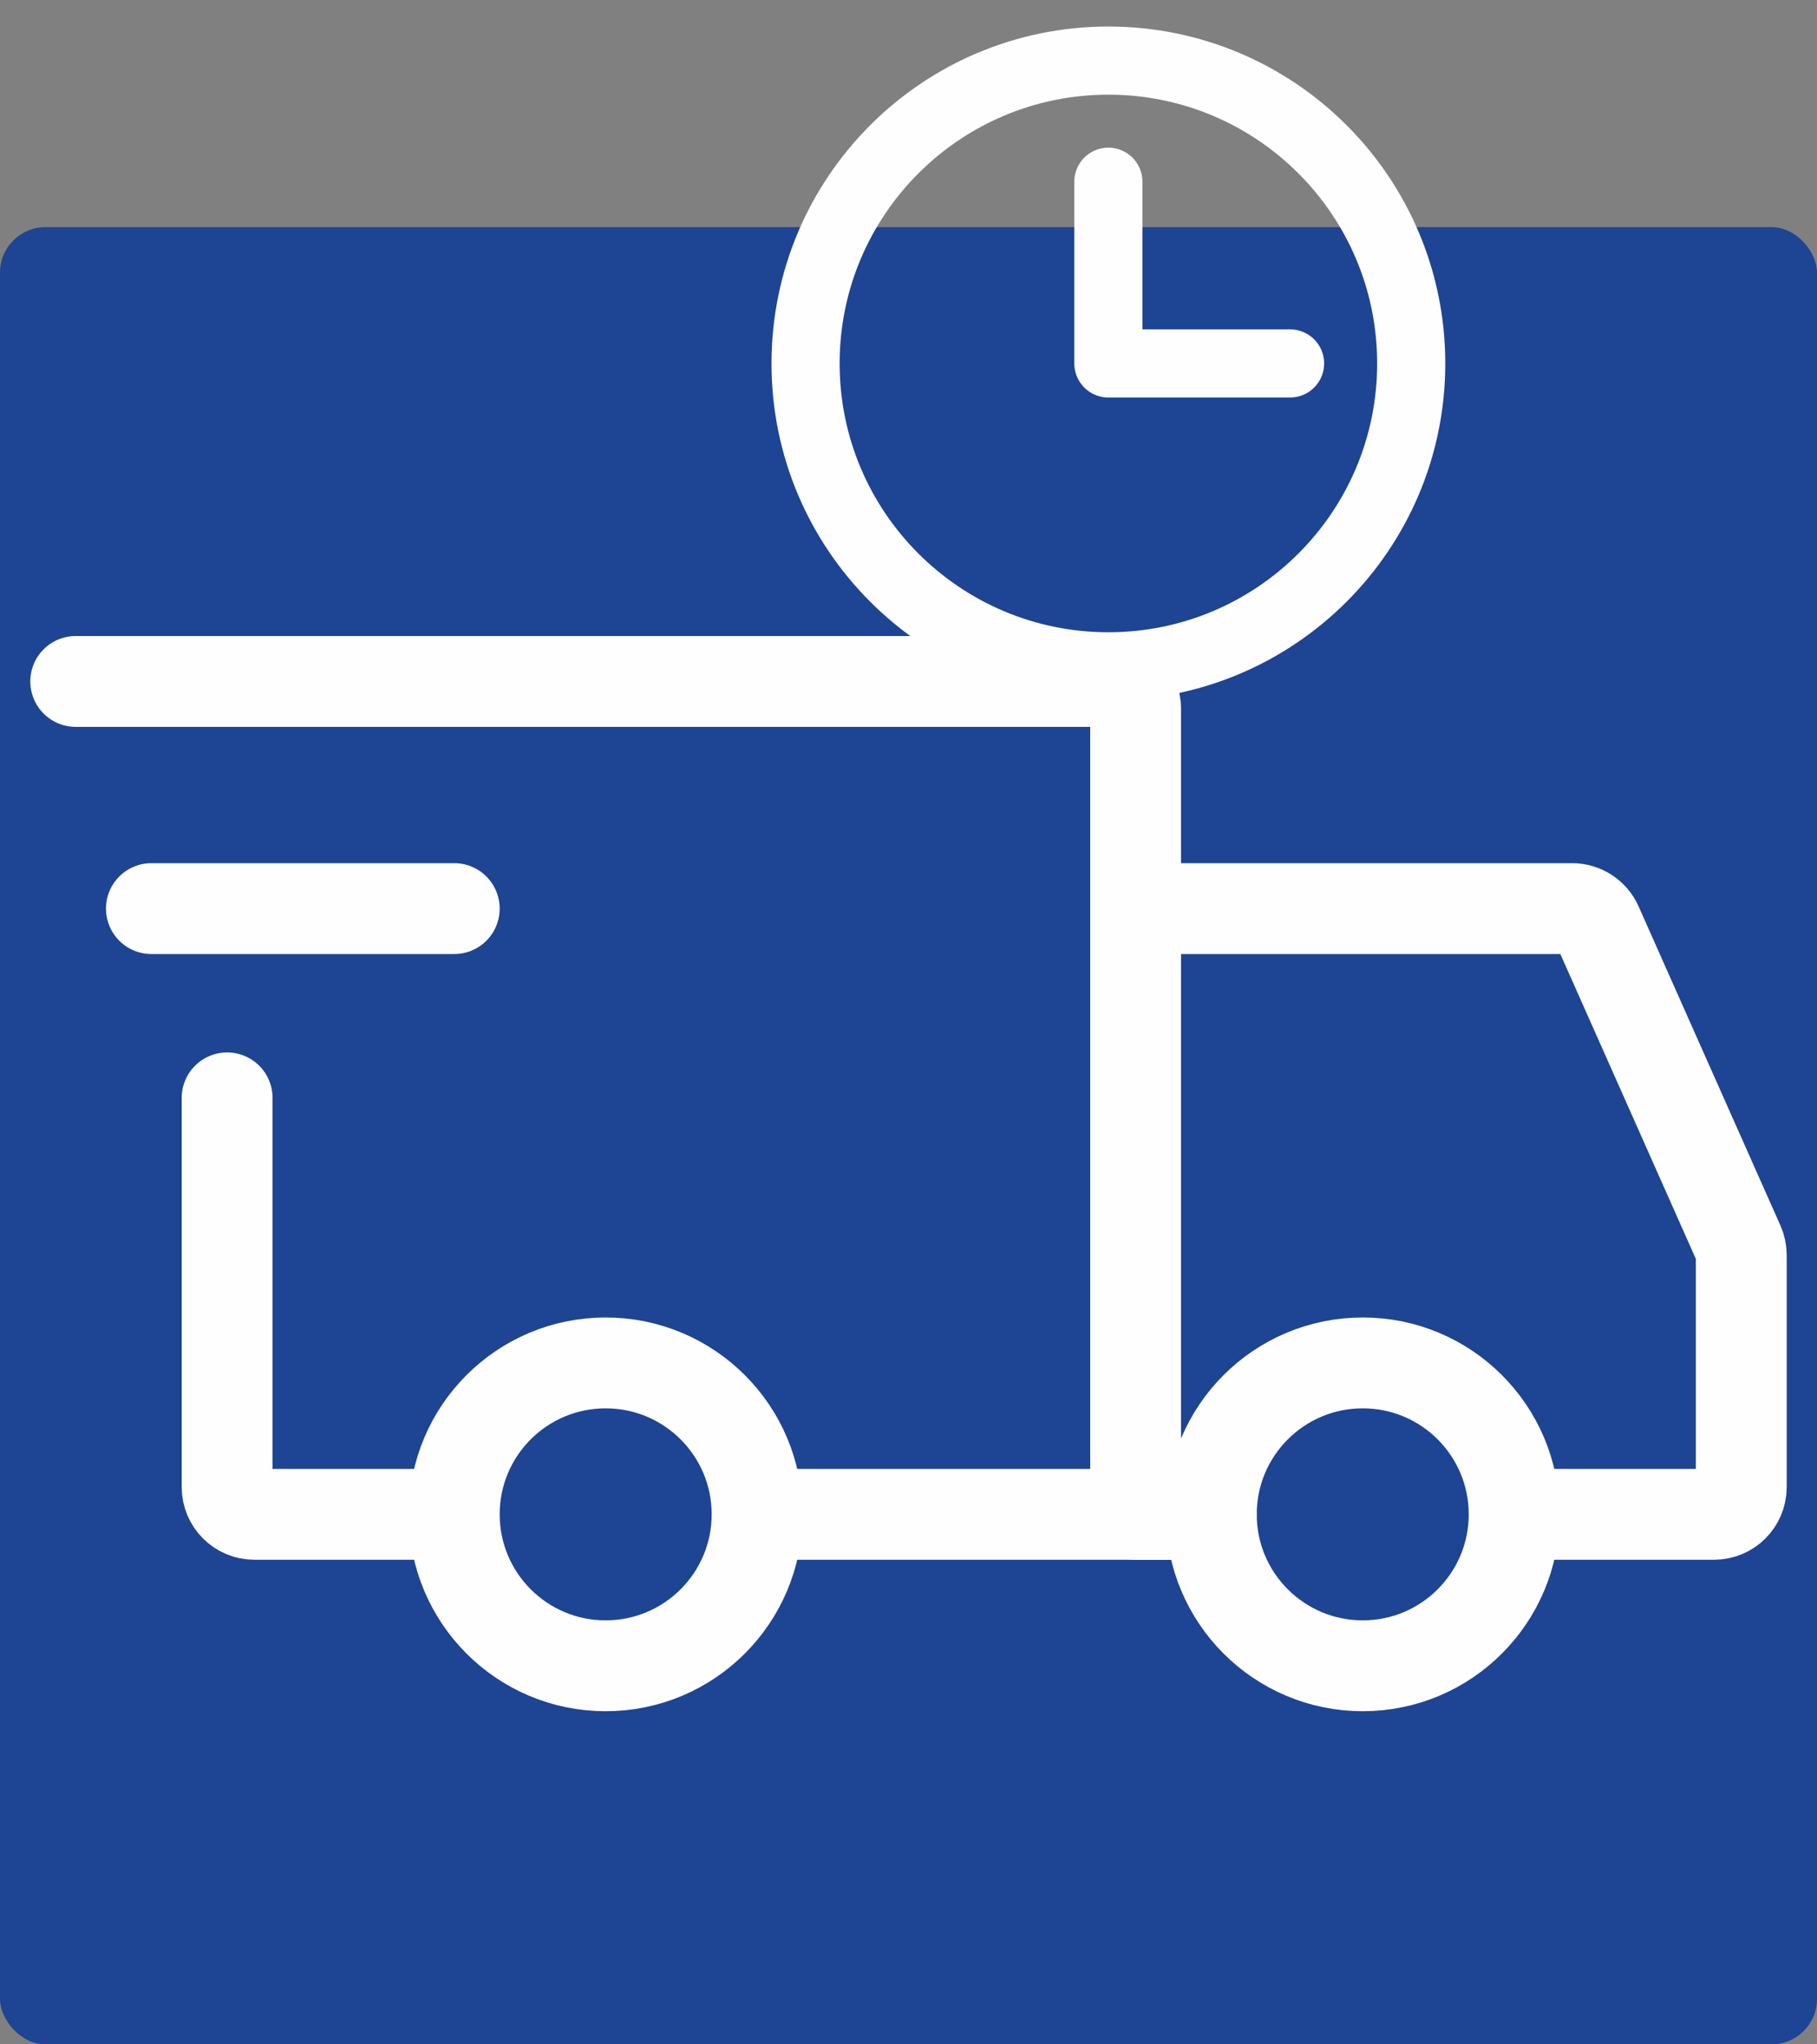 <svg width="40" height="45" viewBox="0 0 40 45" fill="none" xmlns="http://www.w3.org/2000/svg">
<rect x="0" y="0" width="40" height="45" fill="#808080" stroke="none"/>
<rect y="5" width="40" height="40" rx="1" fill="#1E4494"/>
<path d="M13.333 36.667C15.174 36.667 16.667 35.174 16.667 33.333C16.667 31.492 15.174 30 13.333 30C11.492 30 10 31.492 10 33.333C10 35.174 11.492 36.667 13.333 36.667Z" stroke="#FEFEFE" stroke-width="2" stroke-miterlimit="1.5" stroke-linecap="round" stroke-linejoin="round"/>
<path d="M30 36.667C31.841 36.667 33.333 35.174 33.333 33.333C33.333 31.492 31.841 30 30 30C28.159 30 26.666 31.492 26.666 33.333C26.666 35.174 28.159 36.667 30 36.667Z" stroke="#FEFEFE" stroke-width="2" stroke-miterlimit="1.5" stroke-linecap="round" stroke-linejoin="round"/>
<path d="M16.75 33.333H25V15.6C25 15.269 24.731 15 24.4 15H1.667" stroke="#FEFEFE" stroke-width="2" stroke-linecap="round"/>
<path d="M9.417 33.333H5.6C5.269 33.333 5 33.064 5 32.733V24.166" stroke="#FEFEFE" stroke-width="2" stroke-linecap="round"/>
<path d="M3.333 20L10 20" stroke="#FEFEFE" stroke-width="2" stroke-linecap="round" stroke-linejoin="round"/>
<path d="M25 20H34.61C34.847 20 35.062 20.14 35.158 20.356L38.282 27.384C38.316 27.46 38.333 27.543 38.333 27.627V32.733C38.333 33.065 38.065 33.333 37.733 33.333H34.167" stroke="#FEFEFE" stroke-width="2" stroke-linecap="round"/>
<path d="M25 33.334H26.667" stroke="#FEFEFE" stroke-width="2" stroke-linecap="round"/>
<g clip-path="url(#clip0_2253_6000)">
<path d="M24.4 4L24.4 8L28.4 8" stroke="#FEFEFE" stroke-width="1.5" stroke-linecap="round" stroke-linejoin="round"/>
<path d="M24.401 14.667C28.082 14.667 31.067 11.682 31.067 8.001C31.067 4.319 28.082 1.334 24.401 1.334C20.719 1.334 17.734 4.319 17.734 8.001C17.734 11.682 20.719 14.667 24.401 14.667Z" stroke="#FEFEFE" stroke-width="1.5" stroke-linecap="round" stroke-linejoin="round"/>
</g>
<defs>
<clipPath id="clip0_2253_6000">
<rect width="16" height="16" fill="white" transform="translate(16.4)"/>
</clipPath>
</defs>
</svg>

